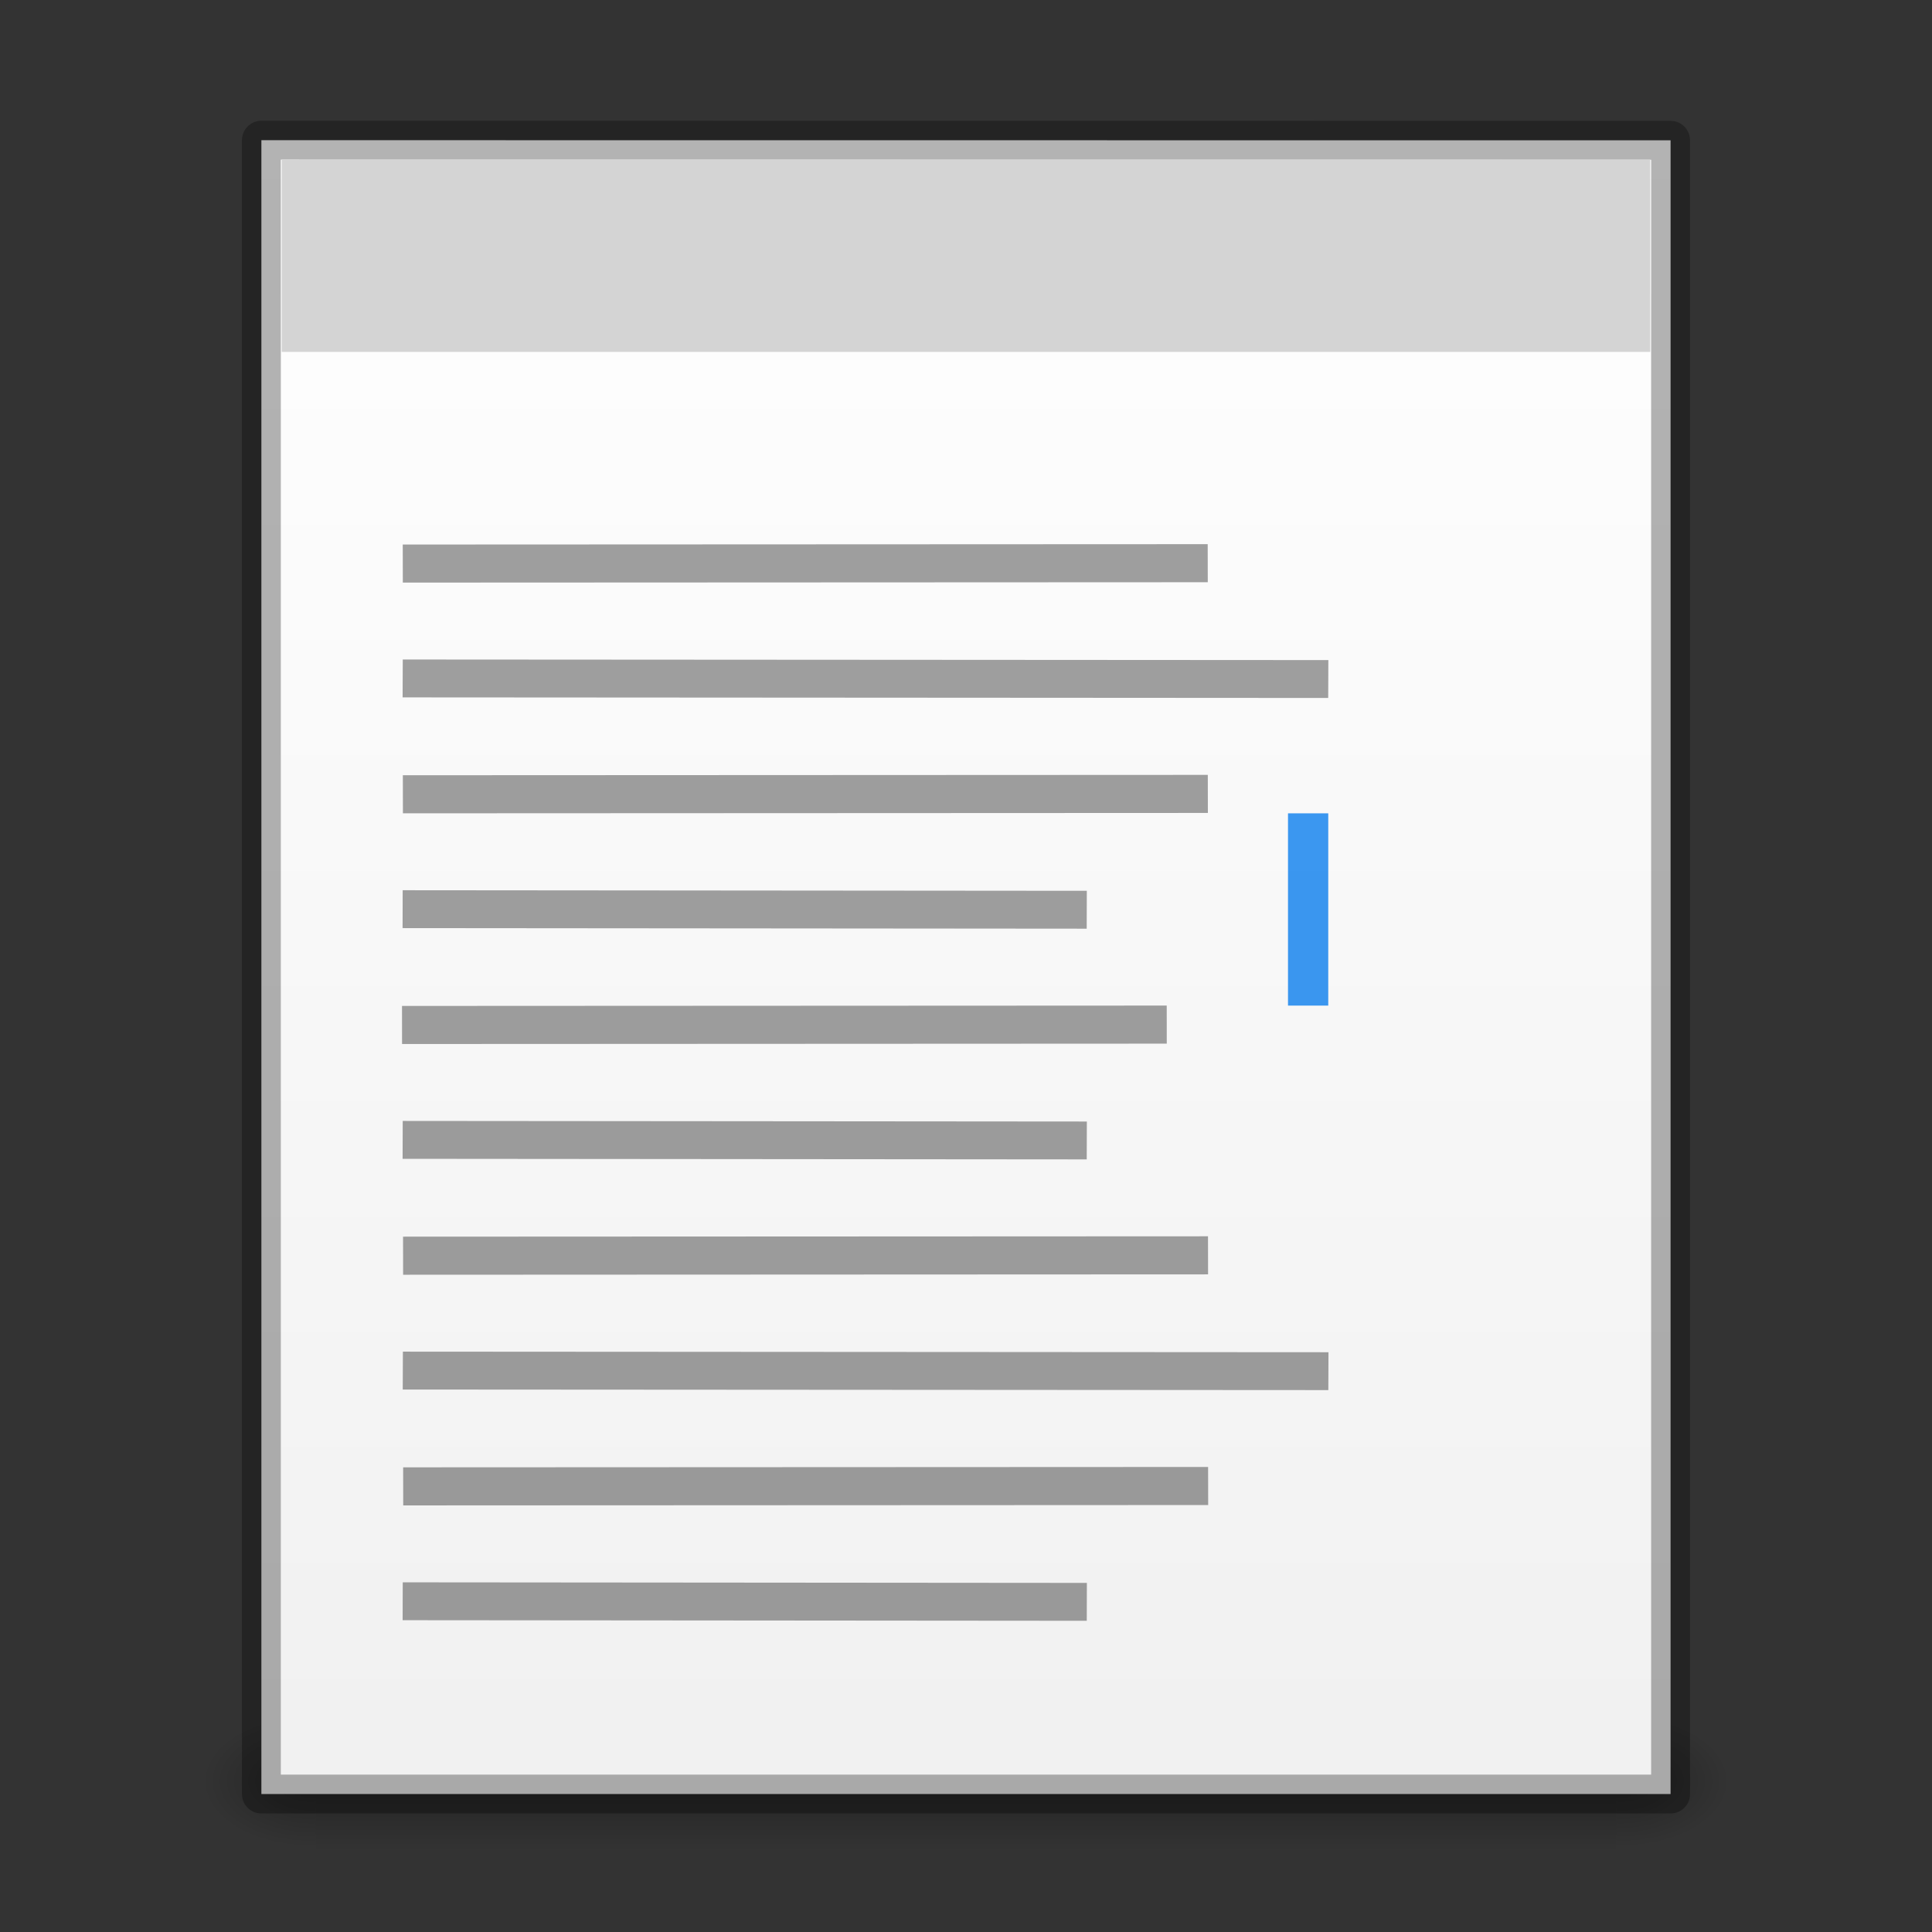 <?xml version="1.0" encoding="UTF-8" standalone="no"?>
<svg
   xmlns:dc="http://purl.org/dc/elements/1.1/"
   xmlns:cc="http://creativecommons.org/ns#"
   xmlns:rdf="http://www.w3.org/1999/02/22-rdf-syntax-ns#"
   xmlns:svg="http://www.w3.org/2000/svg"
   xmlns="http://www.w3.org/2000/svg"
   xmlns:xlink="http://www.w3.org/1999/xlink"
   xmlns:sodipodi="http://sodipodi.sourceforge.net/DTD/sodipodi-0.dtd"
   xmlns:inkscape="http://www.inkscape.org/namespaces/inkscape"
   id="svg13986"
   height="48"
   width="48"
   version="1.1"
   inkscape:version="0.91 r13725"
   sodipodi:docname="com.github.lainsce.quilter.svg"
   inkscape:export-filename="/home/lains/Documents/Dev/quilter/data/images/icon.png"
   inkscape:export-xdpi="90"
   inkscape:export-ydpi="90">
  <rect width="100%" height="100%" fill="#333333" stroke="none"/>
  <sodipodi:namedview
     pagecolor="#ffffff"
     bordercolor="#666666"
     borderopacity="1"
     objecttolerance="10"
     gridtolerance="10"
     guidetolerance="10"
     inkscape:pageopacity="0"
     inkscape:pageshadow="2"
     inkscape:window-width="1920"
     inkscape:window-height="962"
     id="namedview69"
     showgrid="true"
     showguides="true"
     inkscape:guide-bbox="true"
     inkscape:zoom="10.981903"
     inkscape:cx="3.1371287"
     inkscape:cy="22.475822"
     inkscape:window-x="0"
     inkscape:window-y="30"
     inkscape:window-maximized="1"
     inkscape:current-layer="svg13986">
    <inkscape:grid
       type="xygrid"
       id="grid4998" />
  </sodipodi:namedview>
  <defs
     id="defs13988">
    <linearGradient
       id="linearGradient4275">
      <stop
         id="stop4277"
         offset="0"
         style="stop-color:#ffffff;stop-opacity:1" />
      <stop
         id="stop4279"
         offset="1"
         style="stop-color:#f0f0f0;stop-opacity:1" />
    </linearGradient>
    <linearGradient
       id="linearGradient4589">
      <stop
         offset="0"
         style="stop-color:#ffffff;stop-opacity:1"
         id="stop4591" />
      <stop
         offset="1"
         style="stop-color:#f0f0f0;stop-opacity:1"
         id="stop4593" />
    </linearGradient>
    <linearGradient
       id="linearGradient4280">
      <stop
         offset="0"
         style="stop-color:#ebebeb;stop-opacity:1"
         id="stop4282" />
      <stop
         offset="1"
         style="stop-color:#f5f5f5;stop-opacity:1"
         id="stop4284" />
    </linearGradient>
    <linearGradient
       id="linearGradient4266">
      <stop
         offset="0"
         style="stop-color:#ffffff;stop-opacity:1"
         id="stop4268" />
      <stop
         offset="1"
         style="stop-color:#f5f5f5;stop-opacity:1"
         id="stop4270" />
    </linearGradient>
    <linearGradient
       id="linearGradient5540">
      <stop
         offset="0"
         style="stop-color:#000000;stop-opacity:0.336"
         id="stop5542" />
      <stop
         offset="1"
         style="stop-color:#000000;stop-opacity:0.09"
         id="stop5544" />
    </linearGradient>
    <linearGradient
       id="linearGradient4253">
      <stop
         id="stop4255"
         style="stop-color:#ffffff;stop-opacity:1"
         offset="0" />
      <stop
         id="stop4257"
         style="stop-color:#ffffff;stop-opacity:0.474"
         offset="0.185" />
      <stop
         id="stop4259"
         style="stop-color:#ffffff;stop-opacity:0.157"
         offset="0.951" />
      <stop
         id="stop4261"
         style="stop-color:#ffffff;stop-opacity:0.392"
         offset="1" />
    </linearGradient>
    <linearGradient
       id="linearGradient5739">
      <stop
         id="stop5741"
         style="stop-color:#ffeeaa;stop-opacity:1"
         offset="0" />
      <stop
         id="stop5745"
         style="stop-color:#ffd42a;stop-opacity:1"
         offset="1" />
    </linearGradient>
    <linearGradient
       id="linearGradient5391">
      <stop
         id="stop5393"
         style="stop-color:#d5d5d5;stop-opacity:1"
         offset="0" />
      <stop
         id="stop5395"
         style="stop-color:#ffffff;stop-opacity:0.235"
         offset="0.063" />
      <stop
         id="stop5397"
         style="stop-color:#ffffff;stop-opacity:0.157"
         offset="0.951" />
      <stop
         id="stop5399"
         style="stop-color:#d6d6d6;stop-opacity:0.392"
         offset="1" />
    </linearGradient>
    <linearGradient
       id="linearGradient4431">
      <stop
         offset="0"
         style="stop-color:#d4aa00;stop-opacity:1"
         id="stop4579" />
      <stop
         offset="1"
         style="stop-color:#aa8800;stop-opacity:1"
         id="stop4581" />
    </linearGradient>
    <linearGradient
       id="linearGradient4583">
      <stop
         id="stop4433"
         style="stop-color:#828282;stop-opacity:1"
         offset="0" />
      <stop
         id="stop4435"
         style="stop-color:#cecece;stop-opacity:1"
         offset="1" />
    </linearGradient>
    <linearGradient
       id="linearGradient27416-1-2">
      <stop
         offset="0"
         style="stop-color:#55c1ec;stop-opacity:1"
         id="stop27420-2-0" />
      <stop
         offset="1"
         style="stop-color:#3689e6;stop-opacity:1"
         id="stop27422-3-5" />
    </linearGradient>
    <linearGradient
       id="linearGradient3924-2-2-5-8">
      <stop
         offset="0"
         style="stop-color:#ffffff;stop-opacity:1"
         id="stop3926-9-4-9-6" />
      <stop
         offset="0.063"
         style="stop-color:#ffffff;stop-opacity:0.235"
         id="stop3928-9-8-6-5" />
      <stop
         offset="0.951"
         style="stop-color:#ffffff;stop-opacity:0.157"
         id="stop3930-3-5-1-7" />
      <stop
         offset="1"
         style="stop-color:#ffffff;stop-opacity:0.392"
         id="stop3932-8-0-4-8" />
    </linearGradient>
    <radialGradient
       gradientTransform="matrix(2.004,0,0,1.4,27.988,-17.4)"
       gradientUnits="userSpaceOnUse"
       xlink:href="#linearGradient3688-166-749-4-0-3-8"
       id="radialGradient3337-2-2"
       fy="43.5"
       fx="4.993"
       r="2.5"
       cy="43.5"
       cx="4.993" />
    <linearGradient
       id="linearGradient3688-166-749-4-0-3-8">
      <stop
         offset="0"
         style="stop-color:#181818;stop-opacity:1"
         id="stop2883-4-0-1-8" />
      <stop
         offset="1"
         style="stop-color:#181818;stop-opacity:0"
         id="stop2885-9-2-9-6" />
    </linearGradient>
    <radialGradient
       gradientTransform="matrix(2.004,0,0,1.4,-20.012,-104.4)"
       gradientUnits="userSpaceOnUse"
       xlink:href="#linearGradient3688-464-309-9-2-4-2"
       id="radialGradient3339-1-4"
       fy="43.5"
       fx="4.993"
       r="2.5"
       cy="43.5"
       cx="4.993" />
    <linearGradient
       id="linearGradient3688-464-309-9-2-4-2">
      <stop
         offset="0"
         style="stop-color:#181818;stop-opacity:1"
         id="stop2889-7-9-6-9" />
      <stop
         offset="1"
         style="stop-color:#181818;stop-opacity:0"
         id="stop2891-6-6-1-7" />
    </linearGradient>
    <linearGradient
       id="linearGradient3702-501-757-8-4-1-1">
      <stop
         offset="0"
         style="stop-color:#181818;stop-opacity:0"
         id="stop2895-8-9-9-1" />
      <stop
         offset="0.5"
         style="stop-color:#181818;stop-opacity:1"
         id="stop2897-7-8-7-7" />
      <stop
         offset="1"
         style="stop-color:#181818;stop-opacity:0"
         id="stop2899-4-5-1-5" />
    </linearGradient>
    <linearGradient
       gradientUnits="userSpaceOnUse"
       xlink:href="#linearGradient3702-501-757-8-4-1-1"
       id="linearGradient13984"
       y2="39.999"
       x2="25.058"
       y1="47.028"
       x1="25.058" />
    <linearGradient
       id="linearGradient4632-92-3-0-8-1">
      <stop
         offset="0"
         style="stop-color:#fafafa;stop-opacity:1"
         id="stop4634-68-8-0-2-9" />
      <stop
         offset="1"
         style="stop-color:#e1e1e1;stop-opacity:1"
         id="stop4636-8-21-7-1-4" />
    </linearGradient>
    <linearGradient
       id="linearGradient4215-8-4-07-7">
      <stop
         style="stop-color:#e9e9e9;stop-opacity:1;"
         offset="0"
         id="stop4217-1-2-1-2" />
      <stop
         style="stop-color:#ffffff;stop-opacity:1;"
         offset="1"
         id="stop4219-3-4-0-96" />
    </linearGradient>
    <linearGradient
       id="linearGradient4011-9-9-70-61-7">
      <stop
         id="stop4013-5-4-3-8-3"
         style="stop-color:#ffffff;stop-opacity:1;"
         offset="0" />
      <stop
         offset="0.508"
         style="stop-color:#ffffff;stop-opacity:0.235;"
         id="stop4015-1-5-70-9-5" />
      <stop
         id="stop4017-7-0-13-0-1"
         style="stop-color:#ffffff;stop-opacity:0.157;"
         offset="0.835" />
      <stop
         id="stop4019-1-12-7-0-7"
         style="stop-color:#ffffff;stop-opacity:0.392;"
         offset="1" />
    </linearGradient>
    <linearGradient
       y2="55.053"
       x2="30.271"
       y1="10.029"
       x1="30.271"
       gradientTransform="matrix(1.111,0,0,1.25,-3.556,-8)"
       gradientUnits="userSpaceOnUse"
       id="linearGradient3643"
       xlink:href="#linearGradient27416-1-2" />
    <linearGradient
       y2="43"
       x2="24"
       y1="5"
       x1="24"
       gradientTransform="matrix(1.063,0,0,1.063,-1.25,-0.35)"
       gradientUnits="userSpaceOnUse"
       id="linearGradient3647"
       xlink:href="#linearGradient5391" />
    <radialGradient
       r="27.5"
       fy="4.342"
       fx="32"
       cy="4.342"
       cx="32"
       gradientTransform="matrix(0,1.733,-1.733,0,31.523,-52.377)"
       gradientUnits="userSpaceOnUse"
       id="radialGradient3651"
       xlink:href="#linearGradient4632-92-3-0-8-1" />
    <linearGradient
       y2="44.341"
       x2="71.204"
       y1="6.238"
       x1="71.204"
       gradientTransform="matrix(-0.459,0,0,0.459,74.959,20.35)"
       gradientUnits="userSpaceOnUse"
       id="linearGradient3659"
       xlink:href="#linearGradient4011-9-9-70-61-7" />
    <linearGradient
       y2="8.093"
       x2="38.977"
       y1="59.968"
       x1="38.977"
       gradientTransform="matrix(-0.373,0,0,0.373,53.921,19.334)"
       gradientUnits="userSpaceOnUse"
       id="linearGradient3662"
       xlink:href="#linearGradient4215-8-4-07-7" />
    <radialGradient
       cx="62.625"
       cy="4.625"
       r="10.625"
       fx="62.625"
       fy="4.625"
       id="radialGradient3384-6-7"
       xlink:href="#linearGradient23419"
       gradientUnits="userSpaceOnUse"
       gradientTransform="matrix(0.317,0,0,0.091,175.356,59.951)" />
    <linearGradient
       id="linearGradient23419">
      <stop
         id="stop23421"
         style="stop-color:#000000;stop-opacity:1"
         offset="0" />
      <stop
         id="stop23423"
         style="stop-color:#000000;stop-opacity:0"
         offset="1" />
    </linearGradient>
    <radialGradient
       cx="62.625"
       cy="4.625"
       r="10.625"
       fx="62.625"
       fy="4.625"
       id="radialGradient3384-6-7-7"
       xlink:href="#linearGradient23419"
       gradientUnits="userSpaceOnUse"
       gradientTransform="matrix(0.317,0,0,0.091,175.356,59.951)" />
    <radialGradient
       cx="4.993"
       cy="43.5"
       r="2.5"
       fx="4.993"
       fy="43.5"
       id="radialGradient3013"
       xlink:href="#linearGradient3688-166-749-4-0-3-8"
       gradientUnits="userSpaceOnUse"
       gradientTransform="matrix(2.004,0,0,1.4,27.988,-17.4)" />
    <radialGradient
       cx="4.993"
       cy="43.5"
       r="2.5"
       fx="4.993"
       fy="43.5"
       id="radialGradient3015"
       xlink:href="#linearGradient3688-166-749-4-0-3-8"
       gradientUnits="userSpaceOnUse"
       gradientTransform="matrix(2.004,0,0,1.4,-20.012,-104.4)" />
    <linearGradient
       x1="25.058"
       y1="47.028"
       x2="25.058"
       y2="39.999"
       id="linearGradient4387"
       xlink:href="#linearGradient3702-501-757-8-4-1-1"
       gradientUnits="userSpaceOnUse" />
    <linearGradient
       xlink:href="#linearGradient4011-9-9-70-61-7"
       id="linearGradient3590"
       gradientUnits="userSpaceOnUse"
       gradientTransform="matrix(-0.297,0,0,0.297,52.326,17.461)"
       x1="71.204"
       y1="6.238"
       x2="71.204"
       y2="44.341" />
    <linearGradient
       xlink:href="#linearGradient4215-8-4-07-7"
       id="linearGradient3593"
       gradientUnits="userSpaceOnUse"
       gradientTransform="matrix(-0.255,0,0,0.255,39.157,16.333)"
       x1="38.977"
       y1="59.968"
       x2="38.977"
       y2="8.093" />
    <linearGradient
       xlink:href="#linearGradient23419"
       id="linearGradient3847"
       gradientUnits="userSpaceOnUse"
       gradientTransform="matrix(0.807,0,0,0.834,106.877,-0.07)"
       x1="-95.838"
       y1="54.2"
       x2="-95.838"
       y2="5.176" />
    <linearGradient
       xlink:href="#linearGradient3924-2-2-5-8"
       id="linearGradient3850"
       gradientUnits="userSpaceOnUse"
       gradientTransform="translate(4e-6,1)"
       x1="24"
       y1="5"
       x2="24"
       y2="43" />
    <linearGradient
       xlink:href="#linearGradient27416-1-2"
       id="linearGradient3853"
       gradientUnits="userSpaceOnUse"
       gradientTransform="matrix(0.788,0,0,0.886,-1.212,-3.364)"
       x1="30.271"
       y1="10.029"
       x2="30.271"
       y2="55.053" />
    <radialGradient
       xlink:href="#linearGradient4632-92-3-0-8-1"
       id="radialGradient3857"
       gradientUnits="userSpaceOnUse"
       gradientTransform="matrix(0,1.626,-1.626,0,31.059,-46.135)"
       cx="32"
       cy="4.342"
       fx="32"
       fy="4.342"
       r="27.5" />
    <radialGradient
       cx="4.993"
       cy="43.5"
       r="2.5"
       fx="4.993"
       fy="43.5"
       id="radialGradient3337-2-2-2"
       xlink:href="#linearGradient3688-166-749-4-0-3-8"
       gradientUnits="userSpaceOnUse"
       gradientTransform="matrix(2.004,0,0,1.4,27.988,-17.4)" />
    <radialGradient
       cx="4.993"
       cy="43.5"
       r="2.5"
       fx="4.993"
       fy="43.5"
       id="radialGradient3339-1-4-8"
       xlink:href="#linearGradient3688-166-749-4-0-3-8"
       gradientUnits="userSpaceOnUse"
       gradientTransform="matrix(2.004,0,0,1.4,-20.012,-104.4)" />
    <linearGradient
       x1="25.058"
       y1="47.028"
       x2="25.058"
       y2="39.999"
       id="linearGradient4512"
       xlink:href="#linearGradient3702-501-757-8-4-1-1"
       gradientUnits="userSpaceOnUse" />
    <linearGradient
       xlink:href="#linearGradient27416-1-2"
       id="linearGradient4514"
       gradientUnits="userSpaceOnUse"
       gradientTransform="matrix(1.111,0,0,1.25,-3.556,-8)"
       x1="30.271"
       y1="10.029"
       x2="30.271"
       y2="55.053" />
    <linearGradient
       xlink:href="#linearGradient3924-2-2-5-8"
       id="linearGradient4516"
       gradientUnits="userSpaceOnUse"
       gradientTransform="matrix(1.432,0,0,1.436,-2.378,-2.471)"
       x1="24"
       y1="5"
       x2="24"
       y2="43" />
    <radialGradient
       xlink:href="#linearGradient4632-92-3-0-8-1"
       id="radialGradient3651-7"
       gradientUnits="userSpaceOnUse"
       gradientTransform="matrix(1.0056172e-8,2.31,-2.31,1.0056172e-8,42.031,-69.086)"
       cx="32"
       cy="4.342"
       fx="32"
       fy="4.342"
       r="27.5" />
    <linearGradient
       xlink:href="#linearGradient4011-9-9-70-61-7"
       id="linearGradient4519"
       gradientUnits="userSpaceOnUse"
       gradientTransform="matrix(-0.459,0,0,0.459,74.959,20.35)"
       x1="71.204"
       y1="6.238"
       x2="71.204"
       y2="44.341" />
    <linearGradient
       xlink:href="#linearGradient4215-8-4-07-7"
       id="linearGradient4521"
       gradientUnits="userSpaceOnUse"
       gradientTransform="matrix(-0.373,0,0,0.373,53.921,19.334)"
       x1="38.977"
       y1="59.968"
       x2="38.977"
       y2="8.093" />
    <radialGradient
       gradientTransform="matrix(0.317,0,0,0.091,175.356,59.951)"
       gradientUnits="userSpaceOnUse"
       xlink:href="#linearGradient23419"
       id="radialGradient3384-6-7-3"
       fy="4.625"
       fx="62.625"
       r="10.625"
       cy="4.625"
       cx="62.625" />
    <radialGradient
       gradientTransform="matrix(0.317,0,0,0.091,175.356,59.951)"
       gradientUnits="userSpaceOnUse"
       xlink:href="#linearGradient23419"
       id="radialGradient3384-6-7-7-2"
       fy="4.625"
       fx="62.625"
       r="10.625"
       cy="4.625"
       cx="62.625" />
    <radialGradient
       gradientTransform="matrix(2.004,0,0,1.4,27.988,-17.4)"
       gradientUnits="userSpaceOnUse"
       xlink:href="#linearGradient3688-166-749-4-0-3-8"
       id="radialGradient3337-2-2-6"
       fy="43.5"
       fx="4.993"
       r="2.5"
       cy="43.5"
       cx="4.993" />
    <radialGradient
       gradientTransform="matrix(2.004,0,0,1.4,-20.012,-104.4)"
       gradientUnits="userSpaceOnUse"
       xlink:href="#linearGradient3688-166-749-4-0-3-8"
       id="radialGradient3339-1-4-3"
       fy="43.5"
       fx="4.993"
       r="2.5"
       cy="43.5"
       cx="4.993" />
    <linearGradient
       xlink:href="#linearGradient5540"
       id="linearGradient3170"
       gradientUnits="userSpaceOnUse"
       gradientTransform="matrix(0.808,0,0,0.836,59.422,0.236)"
       x1="-51.786"
       y1="50.786"
       x2="-51.786"
       y2="2.906" />
    <linearGradient
       xlink:href="#linearGradient3403"
       id="linearGradient3106"
       gradientUnits="userSpaceOnUse"
       gradientTransform="matrix(0.892,0,0,1.059,2.587,-1.386)"
       x1="24"
       y1="5.94"
       x2="24"
       y2="42.111" />
    <linearGradient
       id="linearGradient3403">
      <stop
         offset="0"
         style="stop-color:#ffffff;stop-opacity:1"
         id="stop3405" />
      <stop
         offset="0"
         style="stop-color:#ffffff;stop-opacity:0.235"
         id="stop3407" />
      <stop
         offset="1"
         style="stop-color:#ffffff;stop-opacity:0.157"
         id="stop3409" />
      <stop
         offset="1"
         style="stop-color:#ffffff;stop-opacity:0.392"
         id="stop3411" />
    </linearGradient>
    <linearGradient
       xlink:href="#linearGradient3600"
       id="linearGradient3109"
       gradientUnits="userSpaceOnUse"
       gradientTransform="matrix(0.971,0,0,0.934,0.686,-0.357)"
       x1="25.132"
       y1="0.985"
       x2="25.132"
       y2="47.013" />
    <linearGradient
       id="linearGradient3600">
      <stop
         id="stop3602"
         style="stop-color:#f4f4f4;stop-opacity:1"
         offset="0" />
      <stop
         id="stop3604"
         style="stop-color:#dbdbdb;stop-opacity:1"
         offset="1" />
    </linearGradient>
    <radialGradient
       xlink:href="#linearGradient23419"
       id="radialGradient3112"
       gradientUnits="userSpaceOnUse"
       gradientTransform="matrix(0.023,0,0,0.014,26.354,37.44)"
       cx="605.714"
       cy="486.648"
       fx="605.714"
       fy="486.648"
       r="117.143" />
    <radialGradient
       xlink:href="#linearGradient23419"
       id="radialGradient3115"
       gradientUnits="userSpaceOnUse"
       gradientTransform="matrix(-0.023,0,0,0.014,21.646,37.44)"
       cx="605.714"
       cy="486.648"
       fx="605.714"
       fy="486.648"
       r="117.143" />
    <linearGradient
       xlink:href="#linearGradient5048"
       id="linearGradient3118"
       gradientUnits="userSpaceOnUse"
       gradientTransform="matrix(0.067,0,0,0.014,-0.177,37.44)"
       x1="302.857"
       y1="366.648"
       x2="302.857"
       y2="609.505" />
    <linearGradient
       id="linearGradient5048">
      <stop
         id="stop5050"
         style="stop-color:#000000;stop-opacity:0"
         offset="0" />
      <stop
         id="stop5056"
         style="stop-color:#000000;stop-opacity:1"
         offset="0.5" />
      <stop
         id="stop5052"
         style="stop-color:#000000;stop-opacity:0"
         offset="1" />
    </linearGradient>
    <linearGradient
       inkscape:collect="always"
       xlink:href="#linearGradient4275"
       id="linearGradient4273"
       x1="24"
       y1="3"
       x2="24"
       y2="46"
       gradientUnits="userSpaceOnUse" />
  </defs>
  <g
     id="layer4-0"
     transform="matrix(0.905,0,0,0.905,-570.515,-691.56)" />
  <g
     id="layer4-0-7"
     transform="matrix(0.905,0,0,0.905,-570.515,-684.322)" />
  <g
     id="layer1-3"
     transform="matrix(0.905,0,0,0.905,-73.808,-15.503)" />
  <rect
     style="display:inline;overflow:visible;visibility:visible;opacity:0.3;fill:url(#linearGradient3118);fill-opacity:1;fill-rule:nonzero;stroke:none;stroke-width:0.997;marker:none"
     id="rect2879"
     y="42.589"
     x="7.85"
     height="3.411"
     width="32.3" />
  <path
     inkscape:connector-curvature="0"
     style="display:inline;overflow:visible;visibility:visible;opacity:0.3;fill:url(#radialGradient3115);fill-opacity:1;fill-rule:nonzero;stroke:none;stroke-width:0.997;marker:none"
     id="path2881"
     d="m 7.85,42.59 c 0,0 0,3.41 0,3.41 C 6.671,46.006 5,45.236 5,44.295 5,43.353 6.316,42.59 7.85,42.59 Z" />
  <path
     inkscape:connector-curvature="0"
     style="display:inline;overflow:visible;visibility:visible;opacity:0.3;fill:url(#radialGradient3112);fill-opacity:1;fill-rule:nonzero;stroke:none;stroke-width:0.997;marker:none"
     id="path2883"
     d="m 40.15,42.59 c 0,0 0,3.41 0,3.41 1.179,0.006 2.85,-0.764 2.85,-1.705 0,-0.941 -1.316,-1.705 -2.85,-1.705 z" />
  <path
     inkscape:connector-curvature="0"
     style="fill:none;stroke:url(#linearGradient3106);stroke-width:0.966;stroke-linecap:round;stroke-linejoin:miter;stroke-miterlimit:4;stroke-dasharray:none;stroke-dashoffset:0;stroke-opacity:1"
     id="rect6741-1"
     d="m 40.506,43.617 -33.012,0 0,-39.179 33.012,0 z" />
  <path
     inkscape:connector-curvature="0"
     style="display:inline;fill:url(#linearGradient4273);stroke:#000000;stroke-width:0.966;stroke-linecap:butt;stroke-linejoin:round;stroke-miterlimit:4;stroke-dasharray:none;stroke-dashoffset:0;stroke-opacity:0.298;opacity:1;fill-opacity:1"
     id="path4160-6-1"
     d="m 6.494,3.483 c 8.023,0 35.011,0.003 35.011,0.003 l 3.7e-5,41.086 c 0,0 -23.341,0 -35.011,0 0,-13.696 0,-27.393 0,-41.089 z" />
  <rect
     style="opacity:0.368;fill:#000000;fill-opacity:1;fill-rule:nonzero;stroke:none;stroke-width:0.995;stroke-opacity:0.346"
     id="rect5722"
     width="19.999"
     height="0.946"
     x="9.979"
     y="13.533"
     ry="0"
     transform="matrix(1,-4.5227759e-4,0.002,1,0,0)" />
  <rect
     style="opacity:0.368;fill:#000000;fill-opacity:1;fill-rule:nonzero;stroke:none;stroke-width:0.973;stroke-opacity:0.346"
     id="rect5722-4"
     width="22.996"
     height="0.941"
     x="10.072"
     y="16.379"
     ry="0"
     transform="matrix(1,6.2208384e-4,-0.004,1,0,0)" />
  <rect
     style="opacity:0.368;fill:#000000;fill-opacity:1;fill-rule:nonzero;stroke:none;stroke-width:0.986;stroke-opacity:0.346"
     id="rect5722-3"
     width="19.999"
     height="0.946"
     x="9.97"
     y="19.265"
     ry="0"
     transform="matrix(1,-4.5227906e-4,0.002,1,0,0)" />
  <rect
     style="opacity:0.368;fill:#000000;fill-opacity:1;fill-rule:nonzero;stroke:none;stroke-width:1.037;stroke-opacity:0.346"
     id="rect5722-4-6"
     width="16.997"
     height="0.941"
     x="10.071"
     y="22.109"
     ry="0"
     transform="matrix(1,8.4164725e-4,-0.003,1,0,0)" />
  <rect
     style="opacity:0.368;fill:#000000;fill-opacity:1;fill-rule:nonzero;stroke:none;stroke-width:0.991;stroke-opacity:0.346"
     id="rect5722-7"
     width="18.999"
     height="0.946"
     x="9.963"
     y="24.997"
     ry="0"
     transform="matrix(1,-4.7608309e-4,0.001,1,0,0)" />
  <rect
     style="opacity:0.368;fill:#000000;fill-opacity:1;fill-rule:nonzero;stroke:none;stroke-width:0.997;stroke-opacity:0.346"
     id="rect5722-4-5"
     width="16.997"
     height="0.941"
     x="10.089"
     y="27.841"
     ry="0"
     transform="matrix(1,8.4165306e-4,-0.003,1,0,0)" />
  <rect
     style="opacity:0.764;fill:#0079ec;fill-opacity:1;stroke:none;stroke-width:1.259;stroke-opacity:0.392"
     id="rect4268"
     width="1"
     height="4.777"
     x="32"
     y="20.207" />
  <rect
     style="opacity:0.368;fill:#000000;fill-opacity:1;fill-rule:nonzero;stroke:none;stroke-width:0.995;stroke-opacity:0.346"
     id="rect5722-36"
     width="19.999"
     height="0.946"
     x="9.952"
     y="30.729"
     ry="0"
     transform="matrix(1,-4.5227759e-4,0.002,1,0,0)" />
  <rect
     style="opacity:0.368;fill:#000000;fill-opacity:1;fill-rule:nonzero;stroke:none;stroke-width:0.973;stroke-opacity:0.346"
     id="rect5722-4-7"
     width="22.996"
     height="0.941"
     x="10.144"
     y="33.575"
     ry="0"
     transform="matrix(1,6.2208384e-4,-0.004,1,0,0)" />
  <rect
     style="opacity:0.368;fill:#000000;fill-opacity:1;fill-rule:nonzero;stroke:none;stroke-width:0.986;stroke-opacity:0.346"
     id="rect5722-3-5"
     width="19.999"
     height="0.946"
     x="9.943"
     y="36.46"
     ry="0"
     transform="matrix(1,-4.5227906e-4,0.002,1,0,0)" />
  <rect
     style="opacity:0.368;fill:#000000;fill-opacity:1;fill-rule:nonzero;stroke:none;stroke-width:1.037;stroke-opacity:0.346"
     id="rect5722-4-6-3"
     width="16.997"
     height="0.941"
     x="10.124"
     y="39.304"
     ry="0"
     transform="matrix(1,8.4164722e-4,-0.003,1,0,0)" />
  <rect
     style="fill:#d4d4d4;fill-opacity:1;stroke:none;stroke-opacity:1"
     id="rect4256"
     width="34"
     height="4.777"
     x="7"
     y="3.966" />
</svg>
